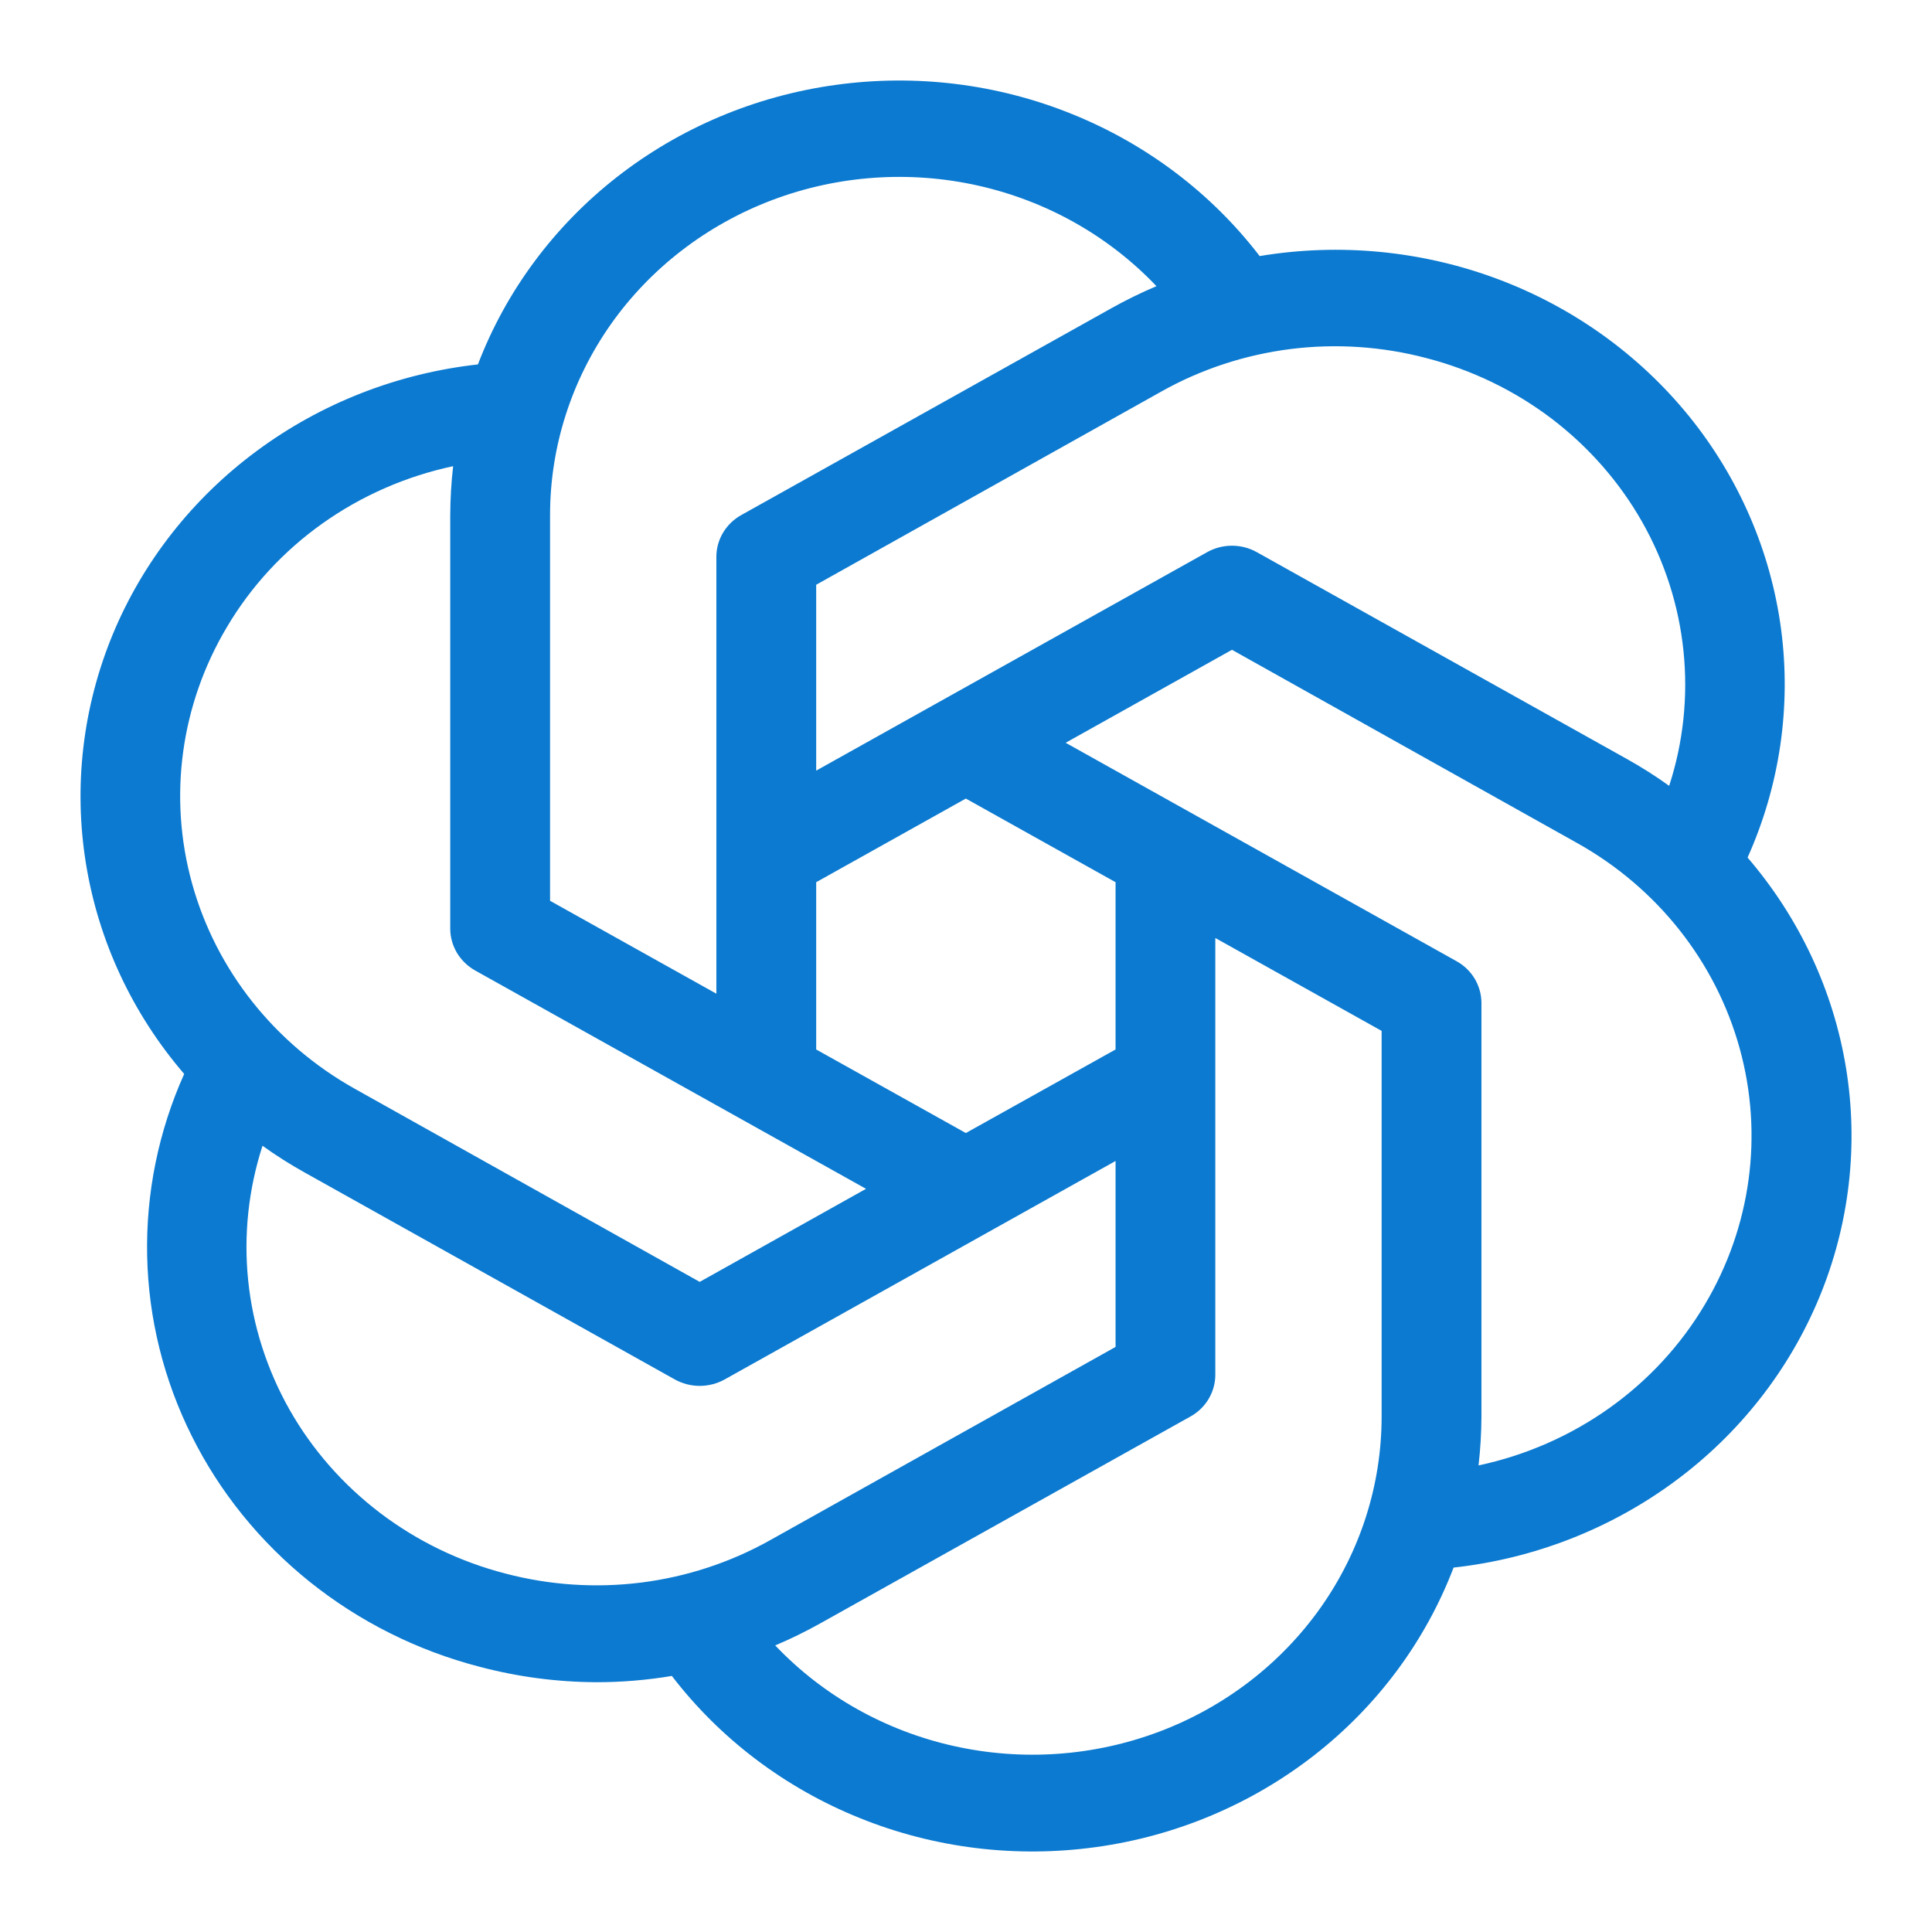 <svg width="24" height="24" viewBox="0 0 24 24" fill="none" xmlns="http://www.w3.org/2000/svg">
<path d="M21.709 10.653C22.109 9.76 22.253 8.779 22.125 7.814C21.996 6.848 21.601 5.934 20.98 5.168C20.358 4.402 19.535 3.813 18.596 3.463C17.658 3.114 16.639 3.016 15.648 3.181C15.049 2.4 14.243 1.79 13.315 1.416C12.388 1.041 11.373 0.917 10.379 1.055C9.384 1.192 8.446 1.588 7.664 2.199C6.883 2.81 6.286 3.614 5.937 4.527C4.939 4.638 3.99 5.009 3.192 5.6C2.393 6.19 1.774 6.979 1.4 7.882C1.027 8.785 0.912 9.769 1.068 10.73C1.224 11.691 1.645 12.593 2.288 13.341C1.968 14.054 1.812 14.824 1.828 15.6C1.844 16.376 2.033 17.139 2.382 17.838C2.73 18.537 3.231 19.155 3.848 19.65C4.466 20.145 5.187 20.506 5.961 20.706C6.434 20.831 6.921 20.895 7.41 20.897C7.724 20.897 8.037 20.871 8.346 20.819C8.945 21.6 9.751 22.21 10.679 22.584C11.606 22.959 12.621 23.083 13.616 22.945C14.61 22.808 15.548 22.412 16.33 21.801C17.112 21.19 17.708 20.386 18.057 19.473C19.056 19.363 20.006 18.992 20.806 18.401C21.606 17.811 22.225 17.021 22.6 16.117C22.974 15.214 23.089 14.229 22.932 13.267C22.775 12.305 22.352 11.402 21.709 10.653ZM17.718 4.448C18.283 4.594 18.812 4.85 19.273 5.199C19.733 5.549 20.116 5.985 20.398 6.481C20.68 6.978 20.855 7.524 20.913 8.088C20.971 8.652 20.911 9.221 20.735 9.762C20.567 9.641 20.392 9.53 20.211 9.429L15.614 6.86C15.52 6.807 15.413 6.779 15.304 6.779C15.195 6.779 15.088 6.807 14.994 6.86L10.139 9.573V7.264L14.426 4.864C14.919 4.587 15.464 4.408 16.029 4.336C16.594 4.265 17.168 4.303 17.718 4.448ZM13.858 13.037L11.998 14.075L10.139 13.037V10.959L11.998 9.92L13.858 10.959V13.037ZM6.833 6.398C6.833 5.552 7.097 4.726 7.589 4.027C8.082 3.329 8.782 2.791 9.596 2.484C10.41 2.177 11.301 2.115 12.152 2.306C13.003 2.497 13.774 2.932 14.366 3.555C14.174 3.636 13.987 3.728 13.806 3.829L9.209 6.398C9.115 6.45 9.037 6.526 8.982 6.617C8.928 6.708 8.899 6.811 8.899 6.917V12.344L6.833 11.19V6.398ZM2.818 7.791C3.116 7.286 3.521 6.847 4.005 6.503C4.489 6.159 5.043 5.916 5.629 5.791C5.606 5.992 5.594 6.195 5.593 6.398V11.536C5.593 11.641 5.622 11.744 5.676 11.836C5.731 11.927 5.809 12.003 5.903 12.056L10.758 14.768L8.692 15.924L4.405 13.524C3.41 12.966 2.684 12.05 2.386 10.975C2.088 9.9 2.244 8.755 2.818 7.791ZM6.278 19.547C5.713 19.401 5.184 19.145 4.724 18.796C4.263 18.446 3.88 18.01 3.598 17.514C3.317 17.017 3.141 16.471 3.083 15.907C3.025 15.343 3.086 14.774 3.261 14.233C3.429 14.354 3.604 14.465 3.786 14.566L8.383 17.136C8.477 17.188 8.584 17.216 8.692 17.216C8.801 17.216 8.908 17.188 9.002 17.136L13.858 14.422V16.732L9.57 19.131C9.077 19.408 8.533 19.587 7.967 19.659C7.402 19.73 6.828 19.692 6.278 19.547ZM17.163 17.597C17.163 18.443 16.9 19.269 16.407 19.968C15.914 20.666 15.215 21.204 14.401 21.511C13.587 21.818 12.696 21.88 11.845 21.689C10.993 21.498 10.222 21.063 9.63 20.44C9.822 20.359 10.009 20.267 10.19 20.166L14.787 17.597C14.882 17.545 14.96 17.469 15.014 17.378C15.068 17.287 15.097 17.184 15.097 17.078V11.652L17.163 12.806V17.597ZM21.179 16.204C20.88 16.709 20.475 17.148 19.991 17.492C19.507 17.836 18.954 18.079 18.367 18.204C18.39 18.003 18.402 17.8 18.403 17.597V12.46C18.403 12.354 18.374 12.251 18.32 12.159C18.266 12.068 18.187 11.992 18.093 11.94L13.238 9.227L15.304 8.072L19.591 10.472C20.586 11.028 21.312 11.945 21.61 13.02C21.908 14.095 21.753 15.24 21.179 16.204Z" fill="#0B7AD0"/>
</svg>
